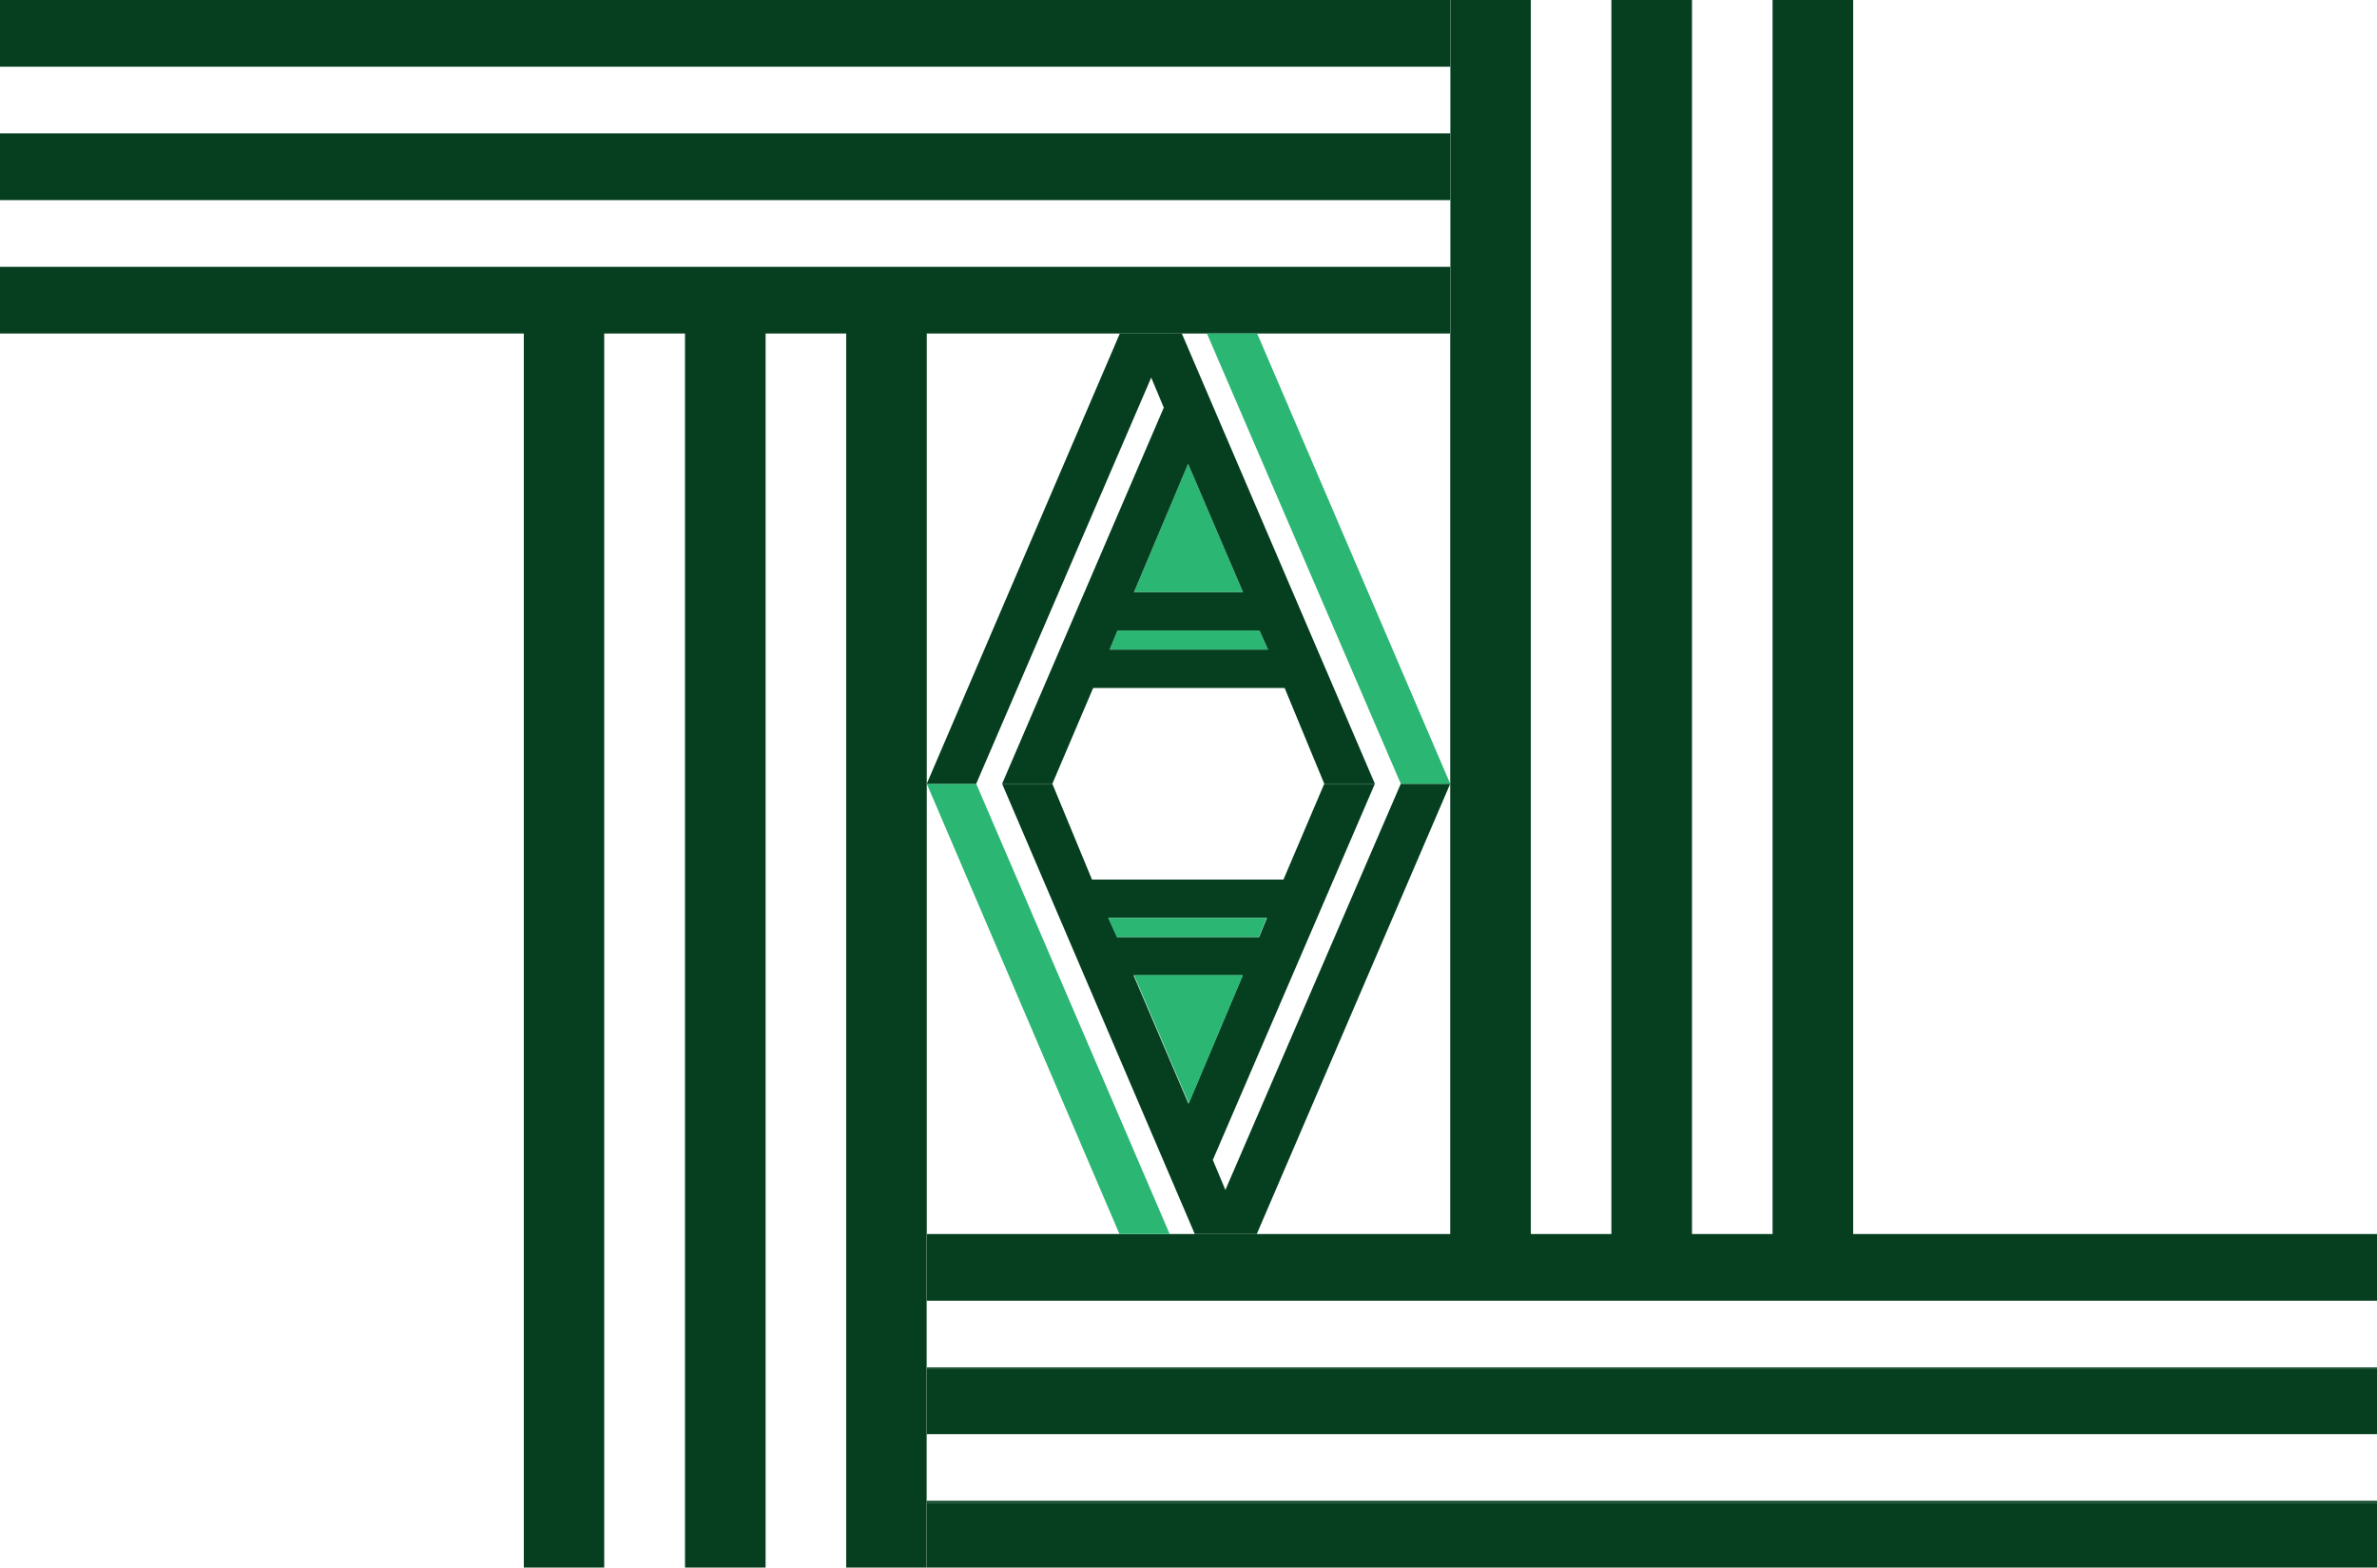 <?xml version="1.0" encoding="UTF-8"?>
<svg id="Layer_2" data-name="Layer 2" xmlns="http://www.w3.org/2000/svg" viewBox="0 0 1633.29 1077">
  <defs>
    <style>
      .cls-1 {
        fill: none;
      }

      .cls-1, .cls-2, .cls-3, .cls-4 {
        stroke-width: 0px;
      }

      .cls-2 {
        fill: #2bb673;
      }

      .cls-3 {
        fill: #053f20;
      }

      .cls-4 {
        fill: #006838;
      }
    </style>
  </defs>
  <g>
    <polygon class="cls-3" points="636.55 940.27 636.55 939.51 636.55 893.68 636.55 847.85 636.81 847.85 636.81 538.5 636.81 229.15 769.46 229.15 812.06 229.15 829.32 229.15 863.83 229.15 996.48 229.15 996.48 183.32 0 183.32 0 229.15 132.01 229.15 166.49 229.15 183.73 229.15 226.3 229.15 359.93 229.15 359.93 1077 415.31 1077 415.31 1077 415.17 1077 415.17 229.15 470.55 229.15 470.55 229.15 470.68 229.15 470.68 1077 526.06 1077 526.06 229.15 581.44 229.15 581.44 1077 636.55 1077 636.55 1032.69 636.55 1031.17 636.55 986.1 636.81 986.1 636.81 985.34 636.55 985.34 636.55 940.27"/>
    <rect class="cls-3" x="0" y="91.66" width="996.48" height="45.83"/>
    <rect class="cls-3" x="0" y="0" width="996.48" height="45.83"/>
    <rect class="cls-3" x="996.48" y="91.66" width=".26" height="45.83"/>
    <rect class="cls-3" x="996.48" y="0" width=".26" height="45.83"/>
    <rect class="cls-3" x="996.48" y="183.32" width=".26" height="45.83"/>
    <rect class="cls-4" x="996.48" y="137.49" width=".26" height="45.83"/>
    <rect class="cls-4" x="996.48" y="45.83" width=".26" height="45.83"/>
  </g>
  <g>
    <rect class="cls-3" x="636.81" y="1032.69" width="996.48" height="44.31"/>
    <polygon class="cls-3" points="1457.36 847.85 1440.12 847.85 1405.64 847.85 1273.36 847.85 1273.36 706.54 1273.36 0 1217.98 0 1217.98 847.85 1217.92 847.85 1162.67 847.85 1162.61 847.85 1162.61 0 1107.23 0 1107.23 847.85 1051.99 847.85 1051.86 847.85 1051.86 0 996.74 0 996.74 45.83 996.74 91.66 996.74 137.49 996.74 183.32 996.48 183.32 996.48 183.32 996.74 183.32 996.74 229.15 996.48 229.15 996.48 847.85 863.56 847.85 820.96 847.85 803.71 847.85 769.2 847.85 636.81 847.85 636.81 893.68 1633.29 893.68 1633.29 847.85 1499.93 847.85 1457.36 847.85"/>
    <rect class="cls-3" x="636.81" y="940.27" width="996.48" height="45.07"/>
    <rect class="cls-3" x="636.81" y="939.51" width="996.48" height=".76"/>
    <rect class="cls-3" x="636.55" y="940.27" width=".26" height="45.07"/>
    <rect class="cls-4" x="636.55" y="939.51" width=".26" height=".76"/>
    <rect class="cls-3" x="636.55" y="847.85" width=".26" height="45.83"/>
    <rect class="cls-3" x="636.55" y="1032.69" width=".26" height="44.31"/>
    <rect class="cls-3" x="636.55" y="1031.17" width="996.74" height="1.52"/>
    <rect class="cls-3" x="636.55" y="986.1" width=".26" height="45.07"/>
    <rect class="cls-3" x="636.55" y="893.68" width=".26" height="45.83"/>
  </g>
  <g>
    <polygon class="cls-1" points="996.48 538.5 996.48 538.5 863.56 847.85 996.48 847.85 996.48 229.15 863.83 229.15 996.48 538.5"/>
    <polygon class="cls-1" points="688.58 538.5 799.66 280.05 791.03 259.43 670.79 538.5 670.79 538.5 803.71 847.85 820.96 847.85 688.58 538.5 688.58 538.5"/>
    <polygon class="cls-1" points="636.81 229.15 636.81 538.5 769.46 229.15 636.81 229.15"/>
    <polygon class="cls-1" points="636.81 847.85 769.2 847.85 636.81 538.5 636.81 847.85"/>
    <polygon class="cls-1" points="751.13 472.68 723.09 538.5 723.09 538.5 750.32 604.32 881.89 604.32 909.93 538.5 882.7 472.68 751.13 472.68"/>
    <polygon class="cls-1" points="944.71 538.5 833.36 796.95 841.99 817.57 962.51 538.5 962.51 538.5 829.32 229.15 812.06 229.15 944.71 538.5 944.71 538.5"/>
    <polygon class="cls-1" points="870.57 630.65 761.65 630.65 767.58 643.81 865.18 643.81 870.57 630.65"/>
    <polygon class="cls-1" points="778.9 670.14 816.65 758.34 853.85 670.14 778.9 670.14"/>
    <path class="cls-3" d="m996.48,538.5h-33.97l-120.52,279.07-8.63-20.62,111.35-258.45h-34.78l-28.04,65.82h-131.57l-27.23-65.82h-34.51l132.38,309.35h42.6l132.92-309.35h0Zm-234.83,92.15h108.92l-5.39,13.16h-97.6l-5.93-13.16Zm55,127.69l-37.75-88.2h74.95l-37.21,88.2Z"/>
    <polygon class="cls-2" points="670.79 538.5 636.81 538.5 769.2 847.85 803.71 847.85 670.79 538.5 670.79 538.5"/>
    <polygon class="cls-2" points="762.46 446.35 871.38 446.35 865.45 433.19 767.85 433.19 762.46 446.35"/>
    <polygon class="cls-2" points="870.38 630.65 761.45 630.65 767.38 643.81 864.98 643.81 870.38 630.65"/>
    <polygon class="cls-2" points="854.12 406.86 816.38 318.66 779.17 406.86 854.12 406.86"/>
    <polygon class="cls-2" points="779.17 669.94 816.91 758.14 854.12 669.94 779.17 669.94"/>
    <path class="cls-3" d="m791.03,259.43l8.63,20.62-111.08,258.45h34.51l28.04-65.82h131.57l27.23,65.82h34.78l-132.65-309.35h-42.6l-132.66,309.35h33.98l120.24-279.07Zm80.34,186.93h-108.92l5.39-13.16h97.6l5.93,13.16Zm-55-127.69l37.75,88.2h-74.95l37.21-88.2Z"/>
    <polygon class="cls-2" points="962.51 538.5 996.48 538.5 863.83 229.15 829.32 229.15 962.51 538.5 962.51 538.5"/>
  </g>
</svg>